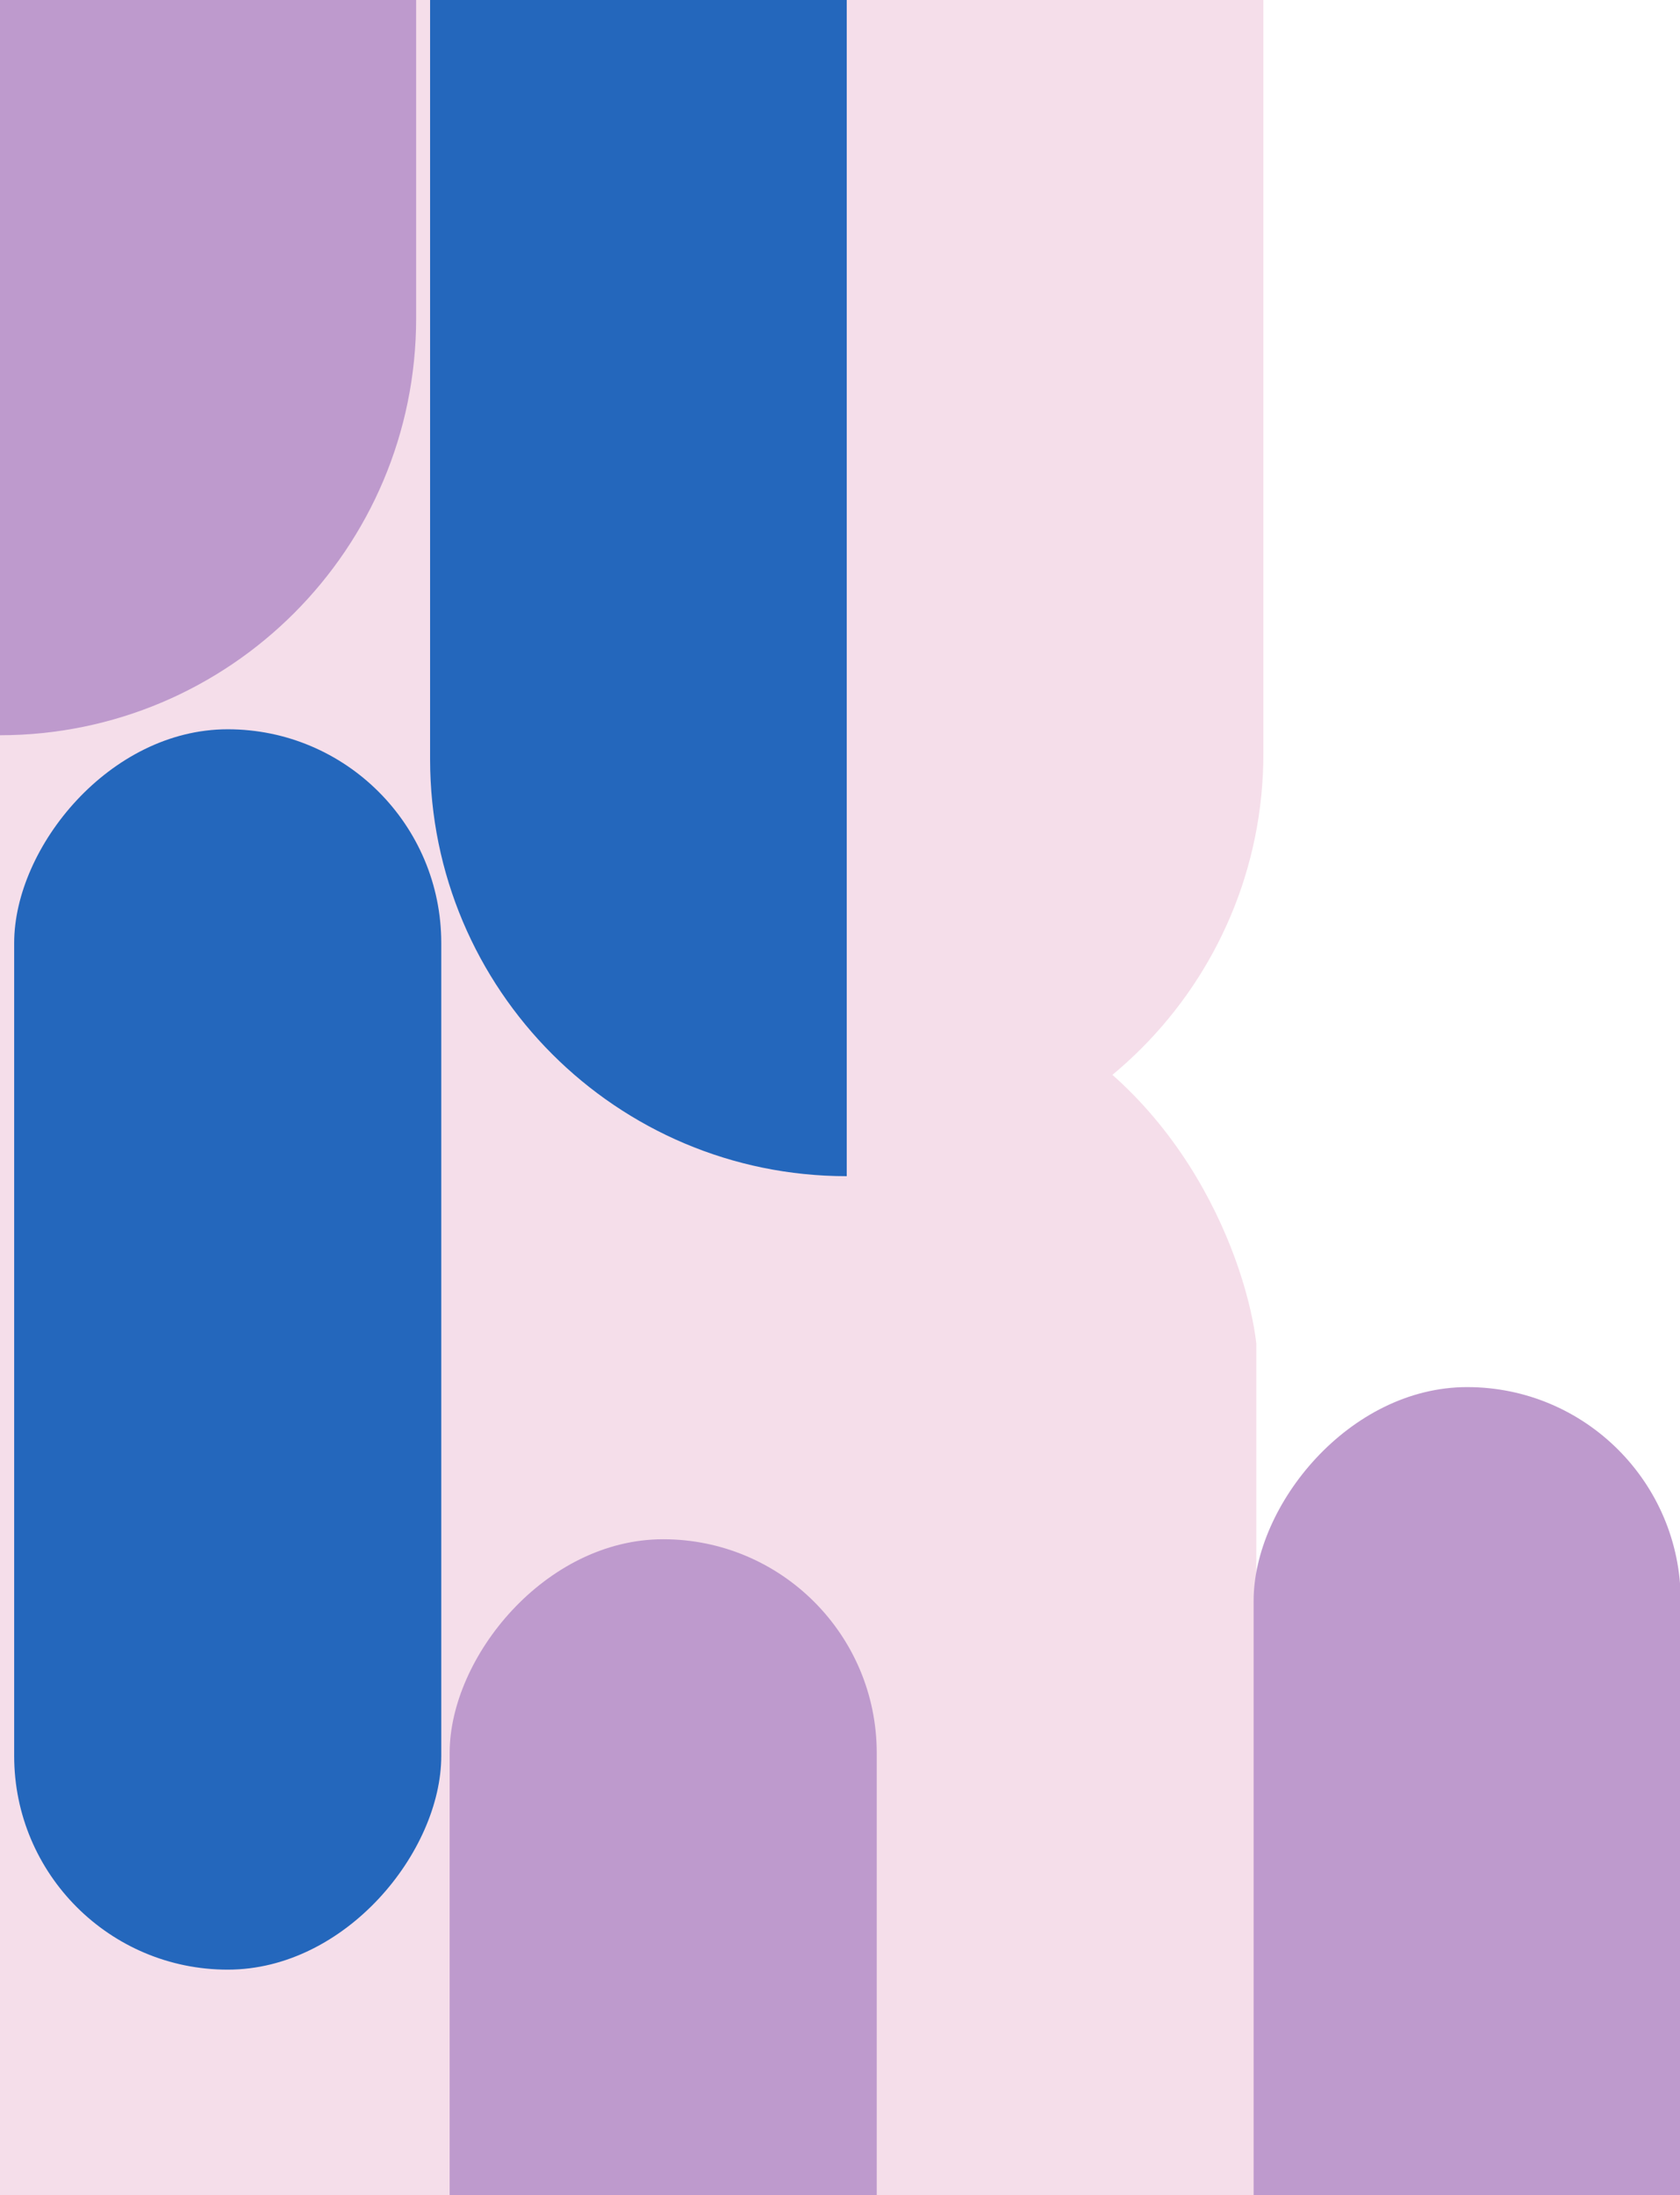 <svg width="602" height="786" viewBox="0 0 602 786" fill="none" xmlns="http://www.w3.org/2000/svg">
<g clip-path="url(#clip0_287_1574)">
<path d="M450.184 481.113V685.523L470 822H-87L-58.079 -14L224.706 4.36C244.879 111.869 300.758 333.864 362.885 361.772C425.012 389.679 446.97 452.96 450.184 481.113Z" fill="#F5DEEA"/>
<rect width="153.042" height="444.143" rx="76.521" transform="matrix(-1 0 0 1 158.12 261.135)" fill="#2467BC"/>
<rect width="153.042" height="444.143" rx="76.521" transform="matrix(-1 0 0 1 602.256 496.685)" fill="#BE9ACD"/>
<rect width="153.042" height="444.143" rx="76.521" transform="matrix(-1 0 0 1 314.163 551.166)" fill="#BE9ACD"/>
<path fill-rule="evenodd" clip-rule="evenodd" d="M303.417 -446.652C385.871 -446.652 452.713 -379.81 452.713 -297.356V269.864C452.713 352.318 385.871 419.16 303.417 419.16V-446.652Z" fill="#F5DEEA"/>
<path fill-rule="evenodd" clip-rule="evenodd" d="M-0.179 -602.537C82.275 -602.537 149.117 -535.694 149.117 -453.24V113.979C149.117 196.433 82.275 263.275 -0.179 263.275V-602.537Z" fill="#BE9ACD"/>
<path fill-rule="evenodd" clip-rule="evenodd" d="M303.414 421.16C220.959 421.16 154.117 354.318 154.117 271.864L154.117 -295.355C154.117 -377.809 220.96 -444.652 303.414 -444.652L303.414 421.16Z" fill="#2467BC"/>
</g>
<defs>
<clipPath id="clip0_287_1574">
<rect width="602" height="786" fill="white" transform="matrix(-1 0 0 1 602 0)"/>
</clipPath>
</defs>
</svg>

